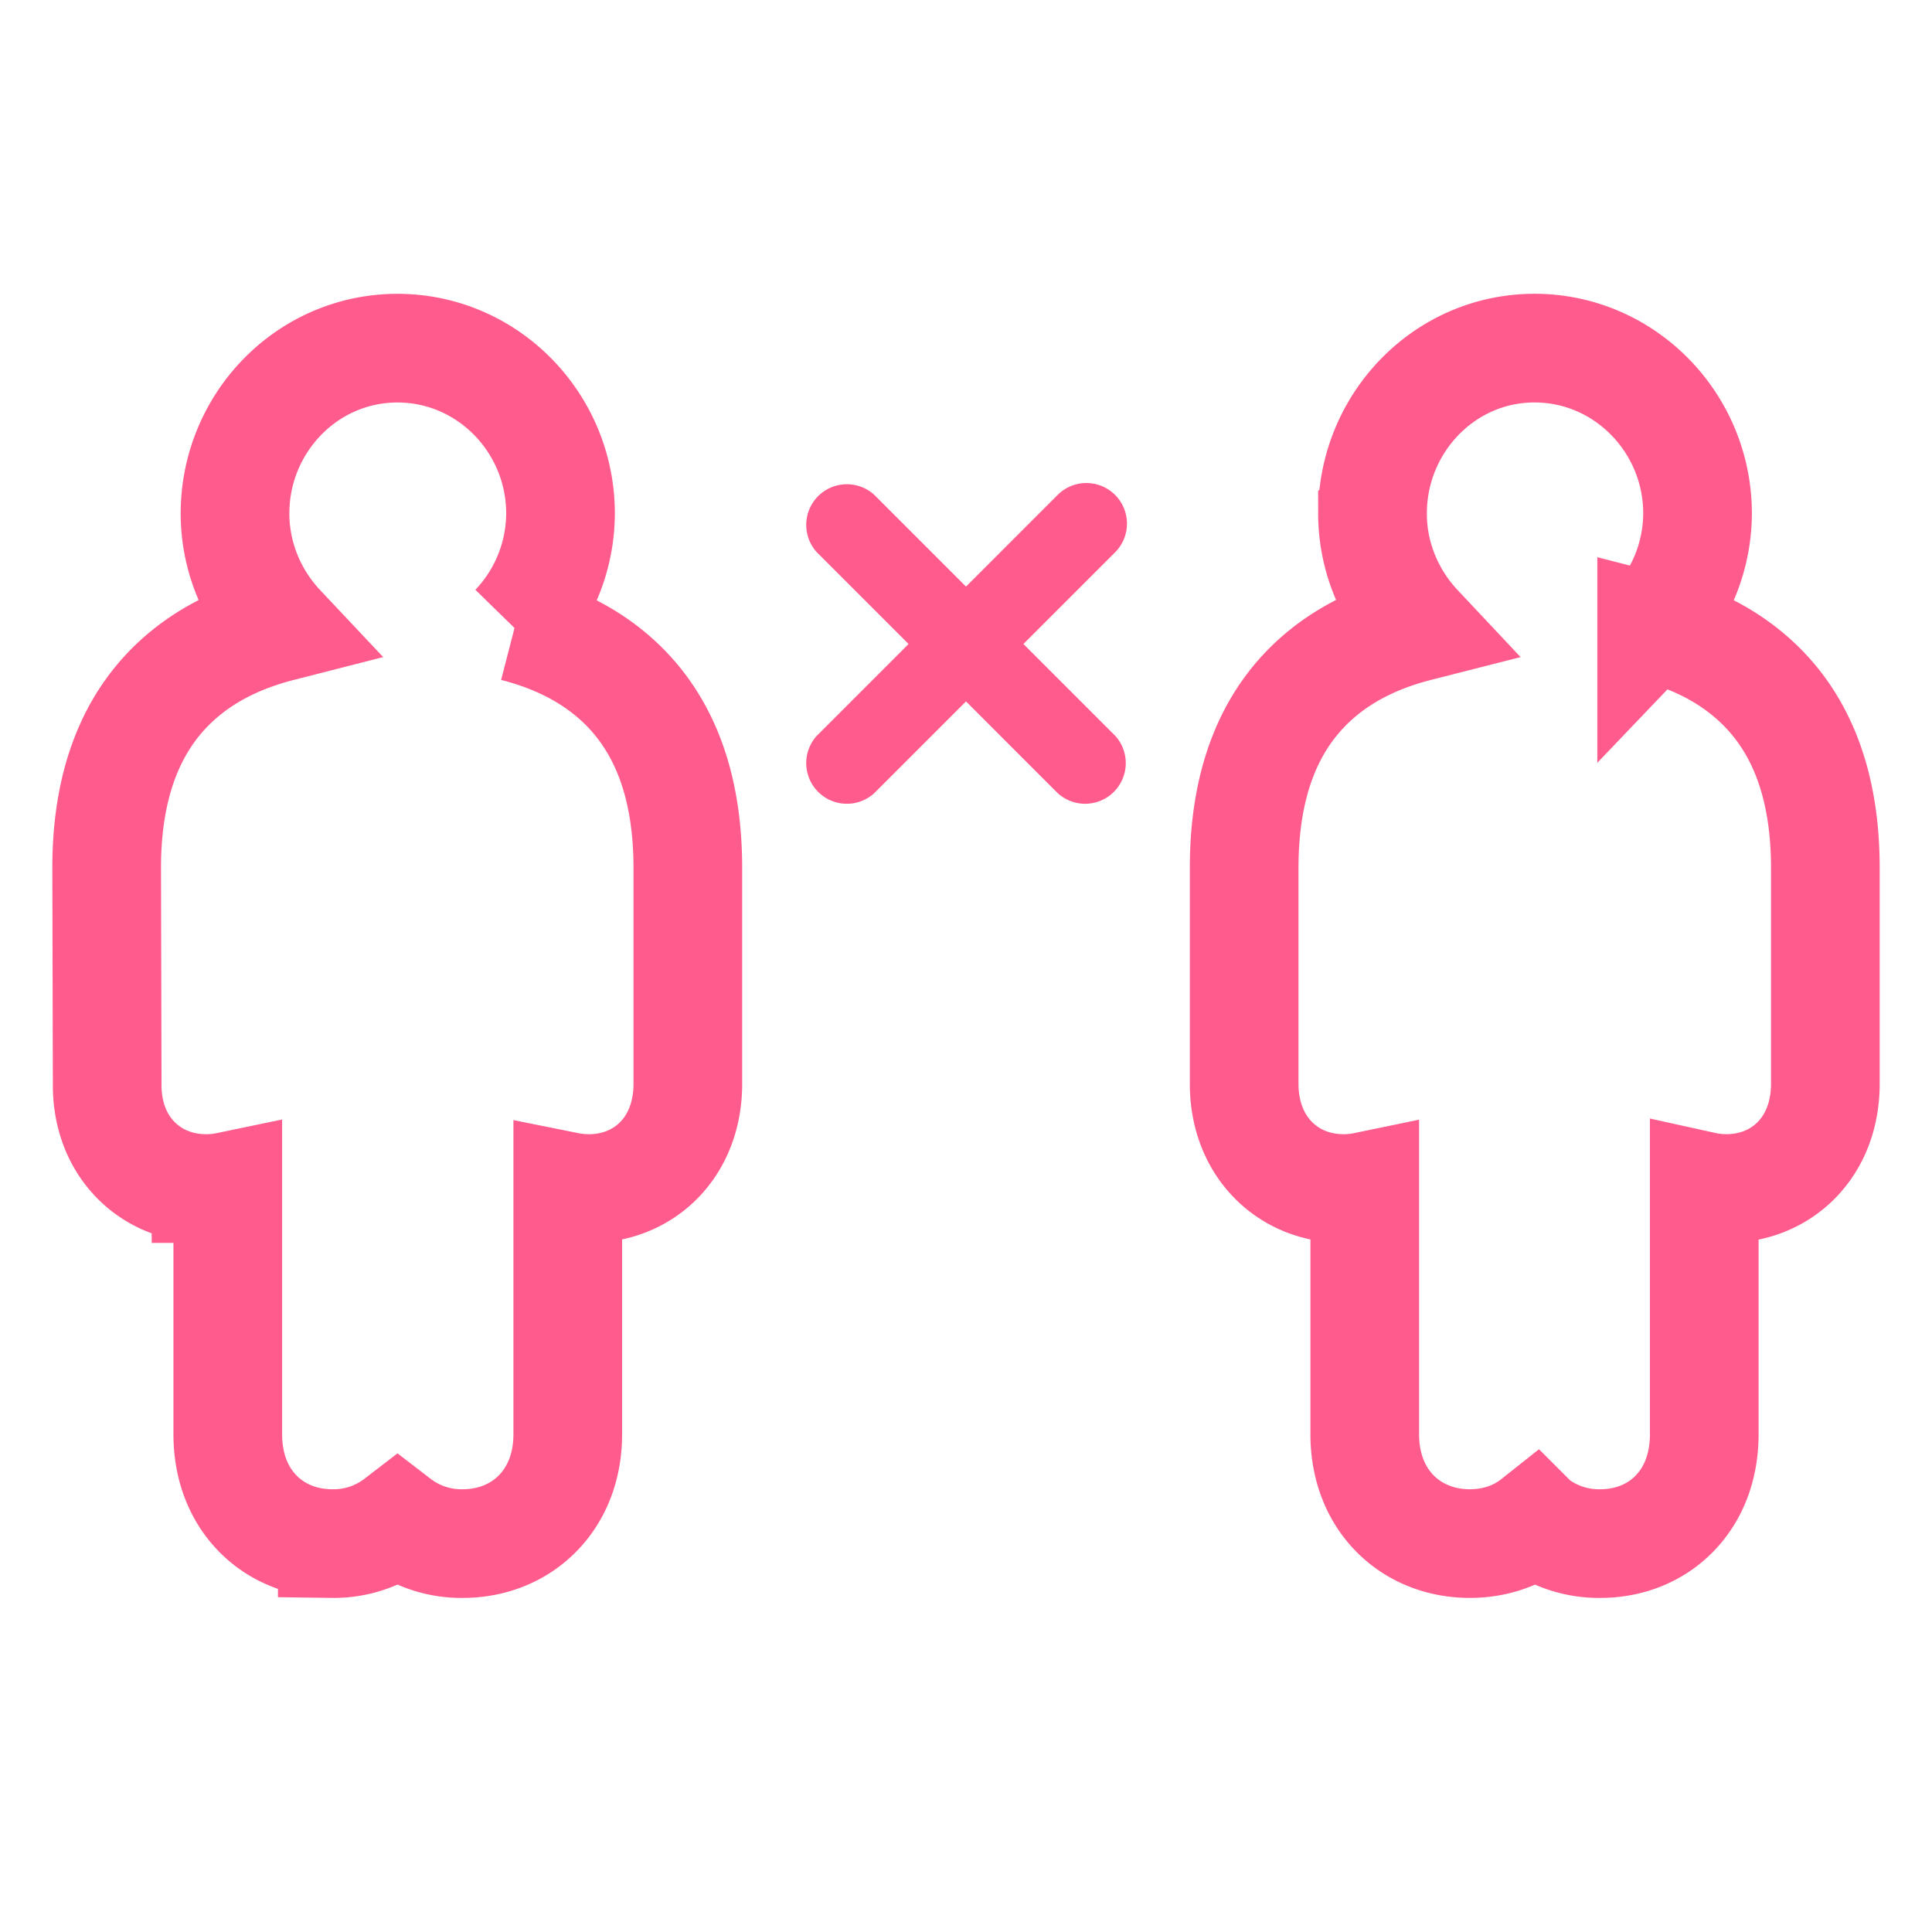 <svg width="48" height="48" fill="none" xmlns="http://www.w3.org/2000/svg"><path d="M5.119 29.53c.18 0 .362-.019.54-.056v6.16c0 .714.215 1.42.732 1.956.519.537 1.205.76 1.865.76a2.6 2.6 0 0 0 1.62-.539 2.6 2.6 0 0 0 1.62.539c.659 0 1.344-.222 1.864-.753.522-.533.746-1.24.746-1.962v-6.158c.174.035.35.052.527.052.657 0 1.314-.24 1.797-.768.471-.518.659-1.182.659-1.829v-5.368c0-2.019-.566-3.715-1.964-4.851-.665-.54-1.456-.901-2.338-1.128a4.116 4.116 0 0 0 1.139-2.829c0-2.245-1.804-4.106-4.05-4.106-2.255 0-4.037 1.869-4.037 4.106 0 1.077.428 2.082 1.13 2.828-.884.226-1.679.587-2.347 1.128-1.401 1.135-1.972 2.83-1.972 4.852v.003l.013 5.358c-.008.657.183 1.323.658 1.84.485.527 1.144.764 1.798.764Zm28.98-16.774c0 1.075.428 2.08 1.129 2.826-.888.226-1.684.588-2.353 1.131-1.398 1.136-1.964 2.832-1.964 4.85v5.37c0 .656.197 1.322.673 1.836.485.523 1.14.76 1.796.76.177 0 .353-.017.527-.053v6.159c0 .722.224 1.43.745 1.962.521.531 1.206.753 1.865.753.56 0 1.137-.16 1.615-.539a2.62 2.62 0 0 0 1.625.539c.662 0 1.348-.224 1.865-.767.513-.539.72-1.244.72-1.948V29.47c.181.04.367.058.552.058.657 0 1.314-.24 1.797-.768.471-.518.659-1.182.659-1.829v-5.368c0-2.022-.57-3.717-1.973-4.852-.666-.54-1.458-.9-2.342-1.127a4.117 4.117 0 0 0 1.14-2.829c0-2.245-1.805-4.106-4.05-4.106-2.247 0-4.025 1.873-4.025 4.106Z" stroke="#FF5C8D" stroke-width="2.7"/><path d="M27.704 12.296a1.01 1.01 0 0 1 0 1.427L25.427 16l2.277 2.277a1.01 1.01 0 0 1-1.427 1.427L24 17.427l-2.277 2.277a1.01 1.01 0 0 1-1.427-1.427L22.573 16l-2.277-2.277a1.01 1.01 0 0 1 1.427-1.427L24 14.573l2.277-2.277a1.01 1.01 0 0 1 1.427 0Z" fill="#FF5C8D"/></svg>